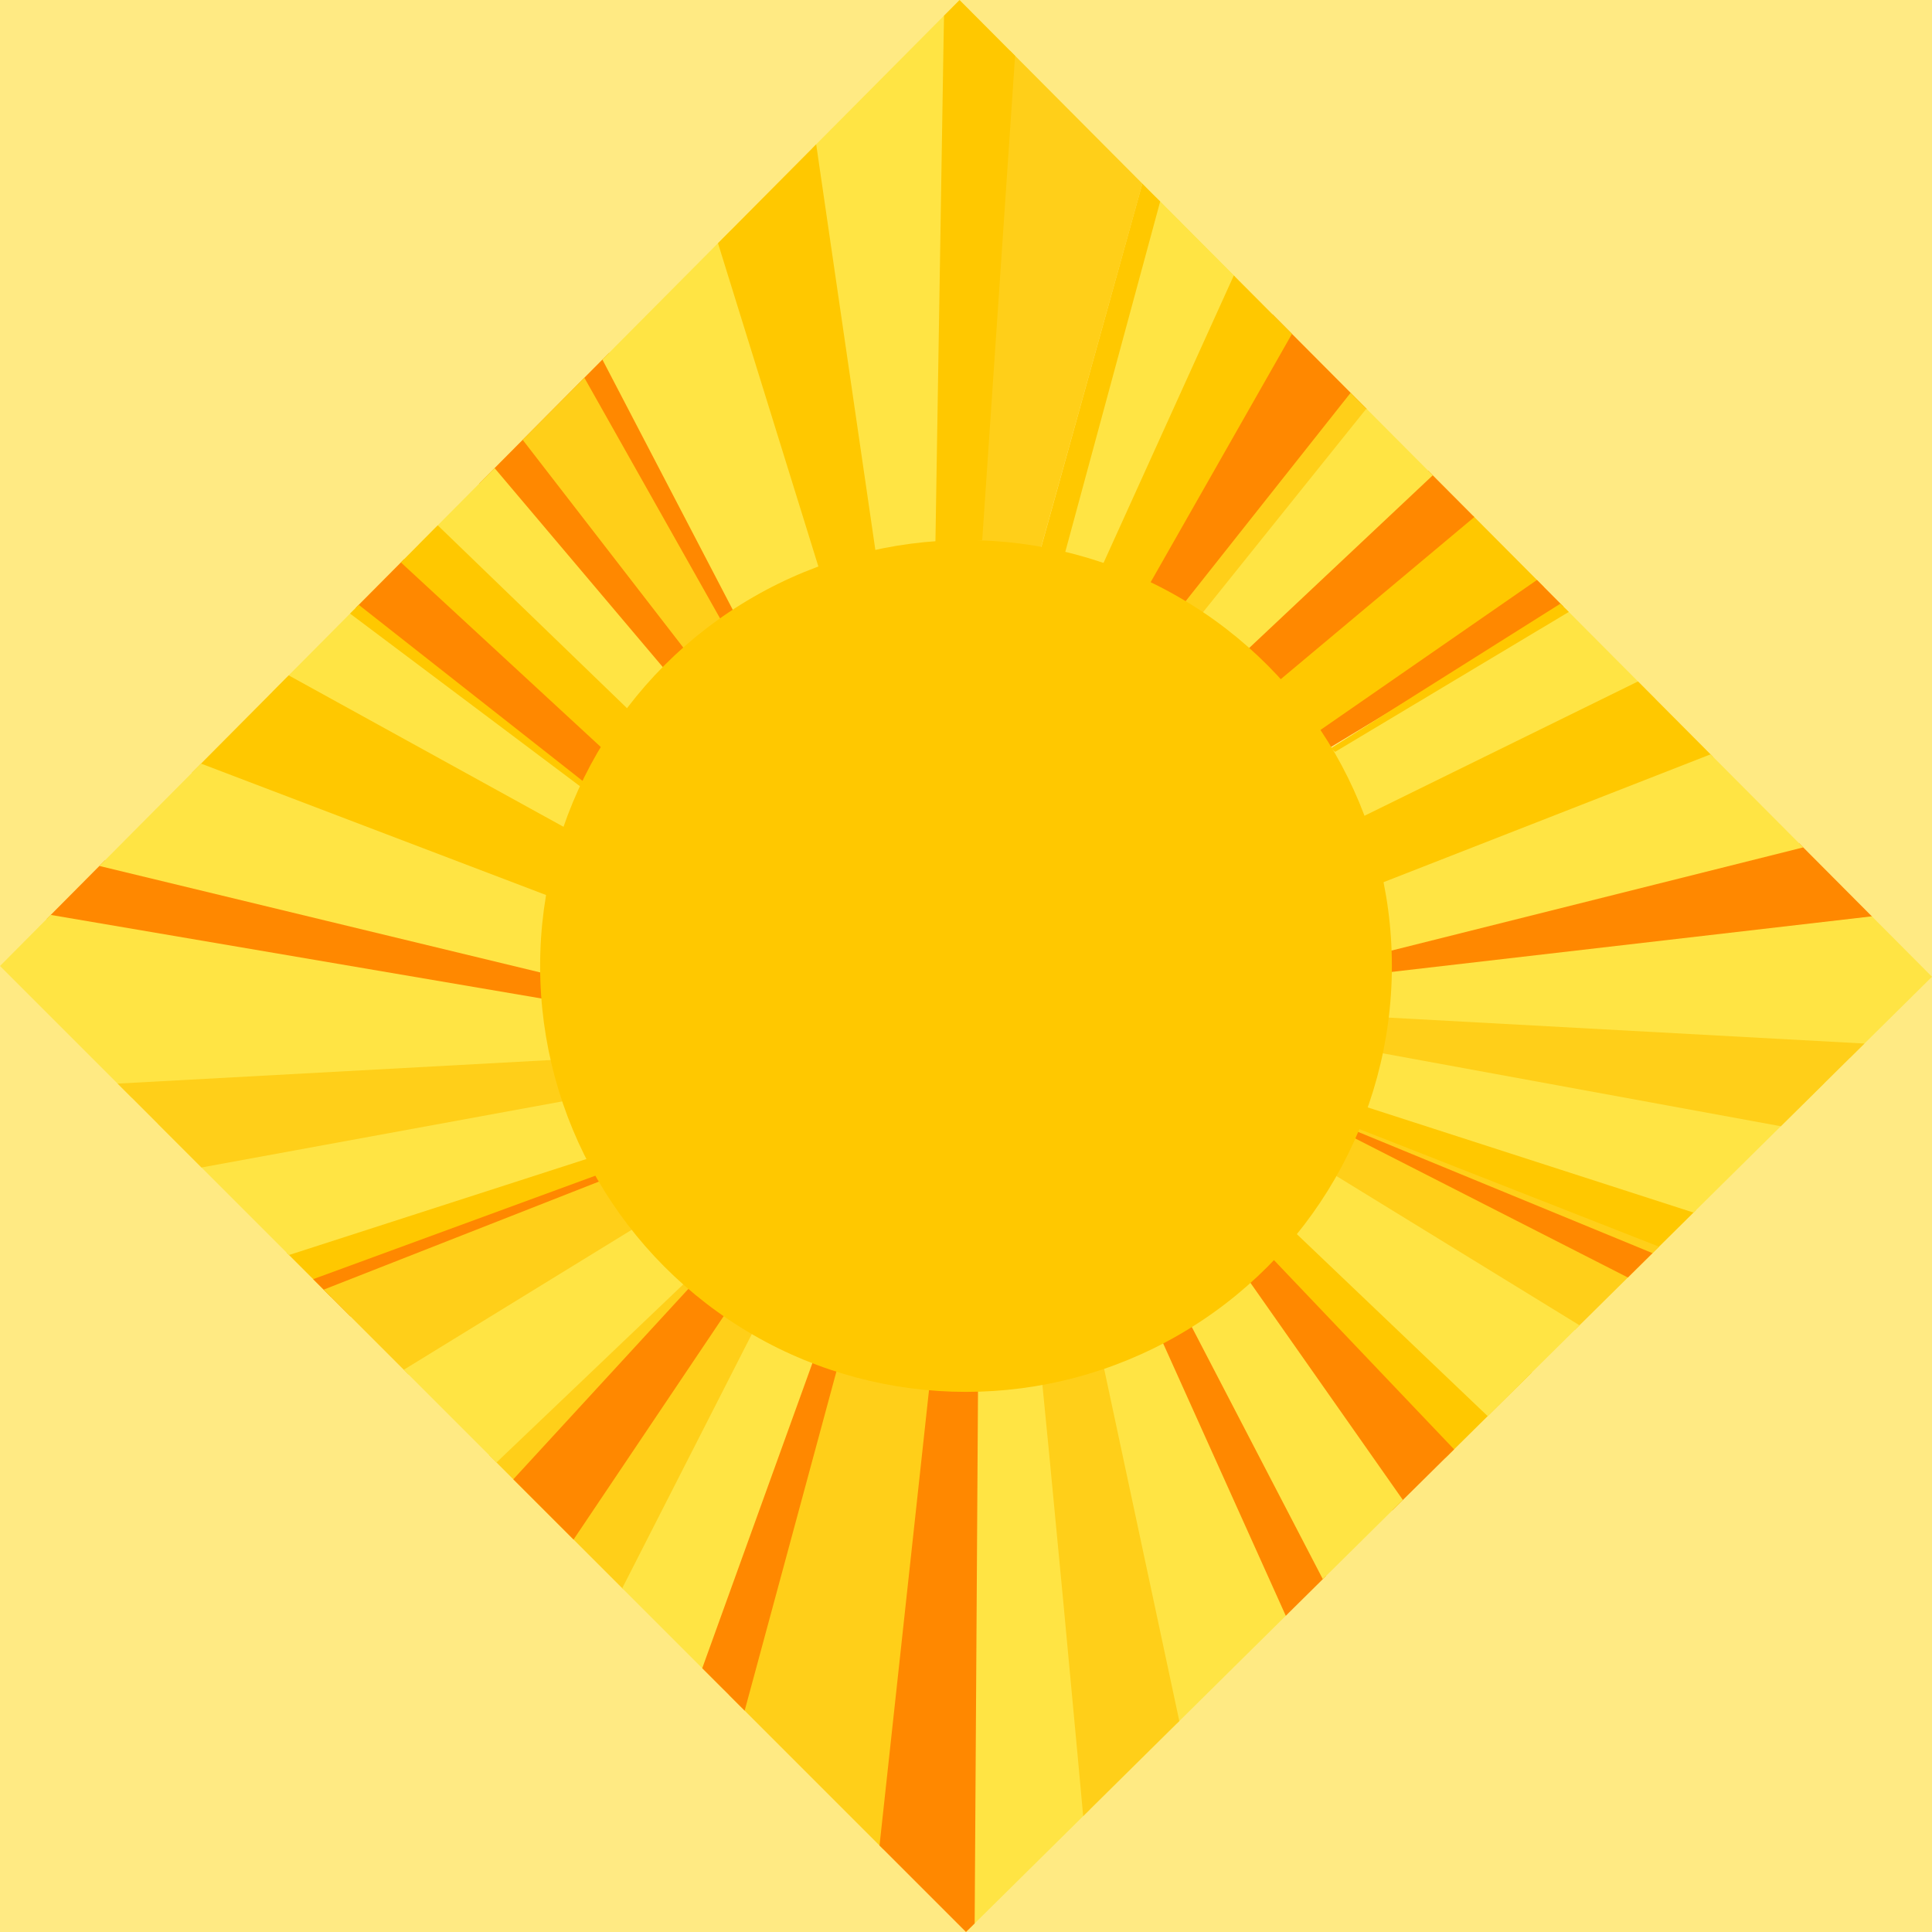 <svg id="Layer_1" data-name="Layer 1" xmlns="http://www.w3.org/2000/svg" xmlns:xlink="http://www.w3.org/1999/xlink" viewBox="0 0 300 300"><defs><style>.cls-1{fill:none;}.cls-2{fill:#ffea83;}.cls-3{clip-path:url(#clip-path);}.cls-4{clip-path:url(#clip-path-2);}.cls-5{fill:#f80;}.cls-5,.cls-6,.cls-7,.cls-8{fill-rule:evenodd;}.cls-6,.cls-9{fill:#ffc800;}.cls-7{fill:#ffcf19;}.cls-8{fill:#ffe444;}.cls-10{clip-path:url(#clip-path-3);}.cls-11{clip-path:url(#clip-path-4);}</style><clipPath id="clip-path"><path class="cls-1" d="M0,150,149,0,300,151.67,150,300Z"/></clipPath><clipPath id="clip-path-2"><rect class="cls-1" width="300" height="300"/></clipPath><clipPath id="clip-path-3"><path class="cls-1" d="M395,0l75,75H395ZM545,75V0L470,75ZM395,225V150l-75,75Zm0-150H320l75,75ZM545,225H470l75,75Zm-150,0v75l75-75ZM545,75v75l75-75Zm0,150h75l-75-75ZM470,75l-75,75,75,75,75-75Z"/></clipPath><clipPath id="clip-path-4"><rect class="cls-1" x="298.7" y="-21.19" width="342.49" height="342.49"/></clipPath></defs><rect class="cls-2" width="300" height="300"/><g class="cls-3"><g class="cls-4"><path class="cls-5" d="M228.88-16.81l-59.4,124.58,6.3-2.24L281.64-16.33Z"/><path class="cls-6" d="M304.93,16.21,197.07,106.66l7.22,7.56,101-65.76Z"/><path class="cls-7" d="M258.39-.48,181.75,96.33l2.41,2.44C212.3,64.06,238.11,29.13,268-3.12Z"/><path class="cls-5" d="M-6.84-13.56l109.9,119.87,13.87-9.58L57.74-14.33Z"/><path class="cls-5" d="M-2.51,48.85l96,75.69,3.12-7L-2.13,28Z"/><path class="cls-6" d="M322.24,284.9,201.82,182.46l-10.92,9.08L312.4,317.67Z"/><path class="cls-7" d="M157.75-5.12l-7,95.1,10.52-3.59,25.57-91.8Z"/><path class="cls-7" d="M135.21,307.14l12-119.72-10.78-3.16L105.66,288.85,98.9,312.07Z"/><path class="cls-7" d="M26.76-2.07,110,105.6l3.71-6.21L57-1.18Z"/><path class="cls-8" d="M306.38,56,203.1,118.83c3.76,7.18,8.91,9.59,8.91,9.59s99-43.74,107-47.09Z"/><path class="cls-5" d="M306.94-9.06,191.28,102.47l2.08,7.61L307.88,14.17Z"/><path class="cls-5" d="M310.14,40.54,204.66,113.61l.19,3.48,104.71-63.2Z"/><path class="cls-8" d="M197.2-34.73,163.57,92.64l5,1.27L218.7-16.26Z"/><path class="cls-8" d="M190.65-13.27,163.57,92.64l5,1.27L218.7-16.26Z"/><path class="cls-8" d="M273.29-12.72l-89,110.92,5.78,6.09L309.57-8.11Z"/><path class="cls-8" d="M119.76-22.69,135.94,92.88l10.8-2.4-.18-111.79Z"/><path class="cls-8" d="M-8,82.57l103.09,51,.06-7.78-98.32-76Z"/><path class="cls-8" d="M-.43,24.64l98.58,90.25,7.85-7.66L-2.57-21.21Z"/><path class="cls-8" d="M59.24-10,114.41,95.89l14.52-3L98.81-18.28Z"/><path class="cls-6" d="M-16.74,228.72l128.35-51.57-2.37-3.47L-19.06,214.9Z"/><path class="cls-5" d="M-7.75,140.28l108.8,17.92-2.55-3.54L-4,128.4Z"/><path class="cls-5" d="M-.16,229.69l105.77-49-3.51-1.67L-.64,216.69Z"/><path class="cls-7" d="M66.87,305.53,129.5,182.4l-8-.38L-7.85,306.93Z"/><path class="cls-7" d="M-9.12,258.29l117.86-72.92-6.5-5.52L-35,233.72Z"/><path class="cls-8" d="M-1,172.13l102.92-7.95.57-6L-1.74,140.43Z"/><path class="cls-8" d="M-7.95,308.19,123.28,183.05l-7.6-2.89L-35.16,272.79Z"/><path class="cls-8" d="M-6.07,211.32l113.4-36.6-7.68-6.27-113.22,9.09Z"/><path class="cls-8" d="M170.76,303.78c-3.31-56.09-4-38.6-9.11-96.4-1.84.7-10.1-.79-10.1-.79l-1.26,98Z"/><path class="cls-8" d="M225.83,307.53,180.15,206.82l-10.24.17,21.46,101.52Z"/><path class="cls-8" d="M99.7,304.1l30.78-101L119,202.73l-51.5,101Z"/><path class="cls-5" d="M239.45,308.63l-59-112.38-4.24,2.57L225.86,309.1Z"/><path class="cls-5" d="M151.3,305.83,152,194.28h-5.4l-12.17,112Z"/><path class="cls-5" d="M300.26,303.29,197.06,194.87l-5,4,77.46,114.51Z"/><path class="cls-8" d="M267.79,304.07,180.27,179.4,175.16,187l63.07,121.38Z"/><path class="cls-5" d="M104.83,305.55l30.78-113.77-3.92,4.54L92.36,305.25Z"/><path class="cls-7" d="M199.82,345.48,166.21,188l-7.06.94c3.91,34.49,13.44,141.53,13.44,141.53S188.62,343.15,199.82,345.48Z"/><path class="cls-5" d="M118.9,194.66l-73,108.62-32-2L114.37,192Z"/><path class="cls-6" d="M200.33-54,156.67,103l3.82.89L203.38-54.48Z"/><path class="cls-6" d="M217.85-15.17,169.76,90.93l6.83,3.13L237.83-13.55Z"/><path class="cls-6" d="M146.65-2l-1.41,87,7.28-1.15,5.92-87.23Z"/><path class="cls-6" d="M97.57-7.07l31.2,100.49,8-2.23L122.3-8Z"/><path class="cls-6" d="M-7.85,106.61,99,144.74l-1.22-10.69L-8.82,75.31C-9.27,74.45-7.85,106.61-7.85,106.61Z"/><path class="cls-6" d="M304.17,81.35,210.8,127.2l1.29,12.23L312.68,98.61Z"/><path class="cls-7" d="M-7,188.3l103.72-19-.9-5.26L-4.89,169.52C-5.44,178.18-7,188.3-7,188.3Z"/><path class="cls-8" d="M-1.07,130.48l94.69,22.87L95.35,143-.85,106.36Z"/><path class="cls-6" d="M326,222.57,197.6,171l2.37-3.47,128.29,41.22Z"/><path class="cls-5" d="M316.73,139.29,208.16,152.06l2.55-3.54,102.45-26.26Z"/><path class="cls-7" d="M318.32,252.14,200.46,179.22l6.5-5.51,137.28,53.86Z"/><path class="cls-8" d="M310.22,166,207.3,158l-.57-6L312.1,139.81Z"/><path class="cls-8" d="M317.15,302.05,185.92,176.9l7.6-2.88,150.85,92.62Z"/><path class="cls-8" d="M315.27,205.17l-113.39-36.6,7.67-6.27,113.22,9.1Z"/><path class="cls-7" d="M316.2,182.15l-103.72-19,.9-5.26,100.71,5.49C314.64,172,316.2,182.15,316.2,182.15Z"/><path class="cls-8" d="M310.27,124l-94.5,23.68L214,137.31l95.88-37.48Z"/><path class="cls-6" d="M-4.25,25.93l99.42,91.8,3.49-6.51L-2.14,13.84Z"/><path class="cls-6" d="M-15.91,42.52l109,81.84.3-.8L-15.7,37.75Z"/><path class="cls-5" d="M304.1,214.15l-93.8-38.63-.37,1L305,225Z"/><path class="cls-6" d="M322,43.55,206.66,116.18l.65.57,119.08-71.3Z"/><circle class="cls-9" cx="150" cy="150" r="66.13"/></g></g><g class="cls-10"><g class="cls-11"><path class="cls-5" d="M290.89-36.67,416.35,100.18l15.83-10.94L364.61-37.54Z"/><path class="cls-5" d="M295.83,34.58,405.46,121l3.55-8L296.27,10.78Z"/><path class="cls-8" d="M289.52,73.08,407.2,131.25l.08-8.88L295,35.56Z"/><path class="cls-8" d="M298.2,7,410.75,110l9-8.73L295.76-45.4Z"/><path class="cls-6" d="M279.58,239.92l146.53-58.87-2.71-4L276.94,224.15Z"/><path class="cls-5" d="M289.85,139l124.2,20.46-2.91-4-117-30Z"/><path class="cls-5" d="M298.51,241l120.76-55.91-4-1.91L298,226.2Z"/><path class="cls-7" d="M375,327.62,446.54,187l-9.09-.43L289.73,329.22Z"/><path class="cls-7" d="M288.28,273.69l134.56-83.26-7.42-6.29L258.69,245.63Z"/><path class="cls-8" d="M297.53,175.32,415,166.25l.66-6.87-119-20.24Z"/><path class="cls-8" d="M289.62,330.66,439.44,187.79l-8.67-3.3L258.55,290.24Z"/><path class="cls-8" d="M291.77,220.06l129.46-41.78-8.76-7.16L283.21,181.5Z"/><path class="cls-6" d="M289.73,100.53l122,43.52-1.41-12.21L288.63,64.78C288.12,63.81,289.73,100.53,289.73,100.53Z"/><path class="cls-7" d="M290.71,193.78l118.41-21.69-1-6-115,6.27C292.49,182.22,290.71,193.78,290.71,193.78Z"/><path class="cls-8" d="M297.47,127.78l108.11,26.1,2-11.8L297.72,100.24Z"/><path class="cls-6" d="M293.84,8.41,407.35,113.22l4-7.43L296.26-5.38Z"/><path class="cls-6" d="M280.53,27.36,405,120.79l.35-.92-124.55-98Z"/></g></g></svg>